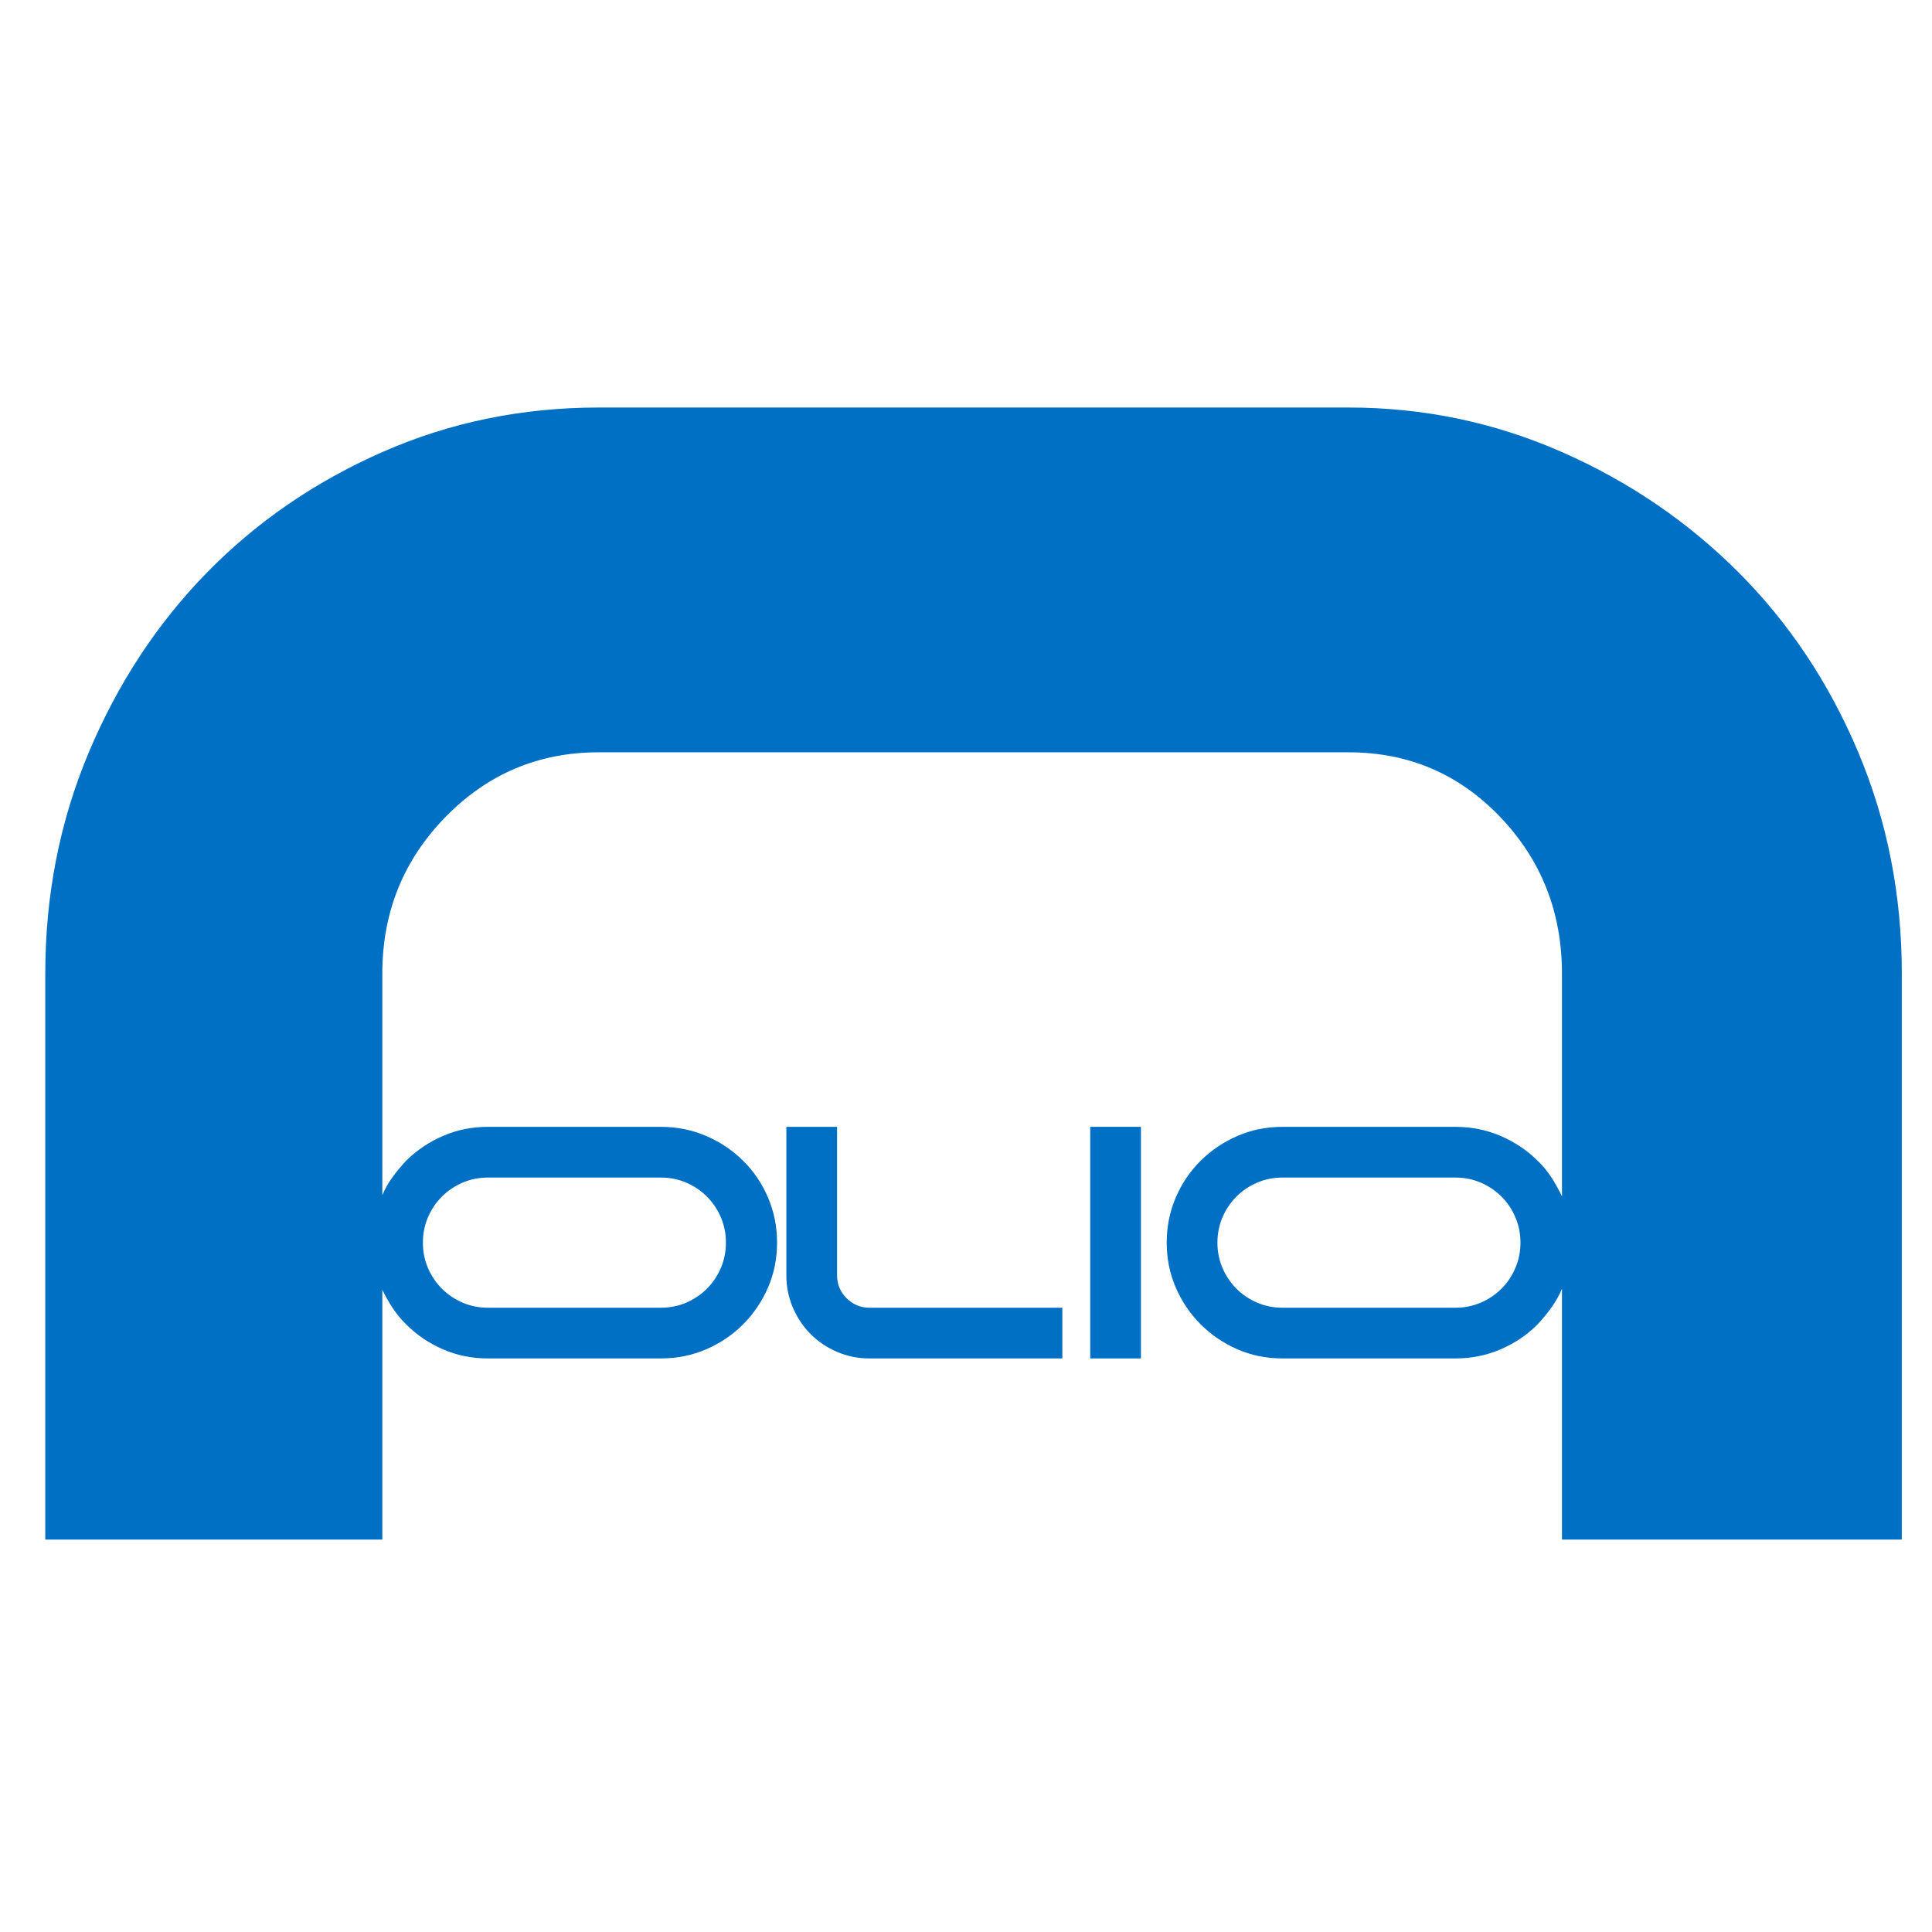<?xml version="1.0" encoding="UTF-8"?>
<!DOCTYPE svg PUBLIC "-//W3C//DTD SVG 1.1//EN" "http://www.w3.org/Graphics/SVG/1.1/DTD/svg11.dtd">
<svg version="1.1" xmlns="http://www.w3.org/2000/svg" xmlns:xlink="http://www.w3.org/1999/xlink" x="0" y="0" width="512" height="512" viewBox="0, 0, 512, 512">
  <g id="Background">
    <rect x="0" y="0" width="512" height="512" fill="#000000" fill-opacity="0"/>
  </g>
  <g id="Layer_1">
    <path d="M357.368,108 Q387.141,108 413.936,119.802 Q440.732,131.604 460.829,151.782 Q480.926,171.959 492.463,199.371 Q504,226.782 504,258 L504,408 L413.936,408 L413.936,341.533 C412.474,345.119 410.052,348.15 407.472,350.984 Q403.272,355.184 397.672,357.592 Q392.072,360 385.688,360 L339.88,360 Q333.496,360 327.952,357.592 Q322.408,355.184 318.208,350.984 Q314.008,346.784 311.6,341.24 Q309.192,335.696 309.192,329.312 Q309.192,322.928 311.6,317.328 Q314.008,311.728 318.208,307.584 Q322.408,303.44 327.952,301.032 Q333.496,298.624 339.88,298.624 L385.688,298.624 Q392.072,298.624 397.672,301.032 Q403.272,303.44 407.472,307.584 C410.286,310.242 412.261,313.583 413.936,317.032 L413.936,258 Q413.936,233.635 397.561,216.503 Q381.186,199.371 357.368,199.371 L158.632,199.37 Q134.814,199.371 118.067,216.503 Q101.319,233.635 101.319,258 L101.319,316.753 C102.737,313.26 105.126,310.328 107.648,307.584 Q111.848,303.44 117.392,301.032 Q122.936,298.624 129.32,298.624 L175.128,298.624 Q181.512,298.624 187.112,301.032 Q192.712,303.44 196.912,307.584 Q201.112,311.728 203.52,317.328 Q205.928,322.928 205.928,329.312 Q205.928,335.696 203.52,341.24 Q201.112,346.784 196.912,350.984 Q192.712,355.184 187.112,357.592 Q181.512,360 175.128,360 L129.32,360 Q122.936,360 117.392,357.592 Q111.848,355.184 107.648,350.984 C104.943,348.374 102.96,345.162 101.319,341.81 L101.319,408 L12,408 L12,258 Q12,226.782 23.537,199.371 Q35.074,171.959 54.799,151.782 Q74.523,131.604 101.319,119.802 Q128.115,108 158.632,108 L357.368,108 z M175.128,312.064 L129.32,312.064 Q125.736,312.064 122.6,313.408 Q119.464,314.752 117.112,317.104 Q114.76,319.456 113.416,322.592 Q112.072,325.728 112.072,329.312 Q112.072,332.896 113.416,336.032 Q114.76,339.168 117.112,341.52 Q119.464,343.872 122.6,345.216 Q125.736,346.56 129.32,346.56 L175.128,346.56 Q178.712,346.56 181.848,345.216 Q184.984,343.872 187.336,341.52 Q189.688,339.168 191.032,336.032 Q192.376,332.896 192.376,329.312 Q192.376,325.728 191.032,322.592 Q189.688,319.456 187.336,317.104 Q184.984,314.752 181.848,313.408 Q178.712,312.064 175.128,312.064 z M385.688,312.064 L339.88,312.064 Q336.296,312.064 333.16,313.408 Q330.024,314.752 327.672,317.104 Q325.32,319.456 323.976,322.592 Q322.632,325.728 322.632,329.312 Q322.632,332.896 323.976,336.032 Q325.32,339.168 327.672,341.52 Q330.024,343.872 333.16,345.216 Q336.296,346.56 339.88,346.56 L385.688,346.56 Q389.272,346.56 392.408,345.216 Q395.544,343.872 397.896,341.52 Q400.248,339.168 401.592,336.032 Q402.936,332.896 402.936,329.312 Q402.936,325.728 401.592,322.592 Q400.248,319.456 397.896,317.104 Q395.544,314.752 392.408,313.408 Q389.272,312.064 385.688,312.064 z" fill="#0070C4"/>
    <path d="M302.36,298.624 L302.36,360 L288.92,360 L288.92,298.624 L302.36,298.624 z" fill="#0070C4"/>
    <path d="M221.832,298.624 L221.832,337.936 Q221.832,341.52 224.352,344.04 Q226.872,346.56 230.456,346.56 L281.528,346.56 L281.528,360 L230.456,360 Q225.864,360 221.832,358.264 Q217.8,356.528 214.832,353.56 Q211.864,350.592 210.128,346.56 Q208.392,342.528 208.392,337.936 L208.392,298.624 L221.832,298.624 z" fill="#0070C4"/>
  </g>
</svg>
